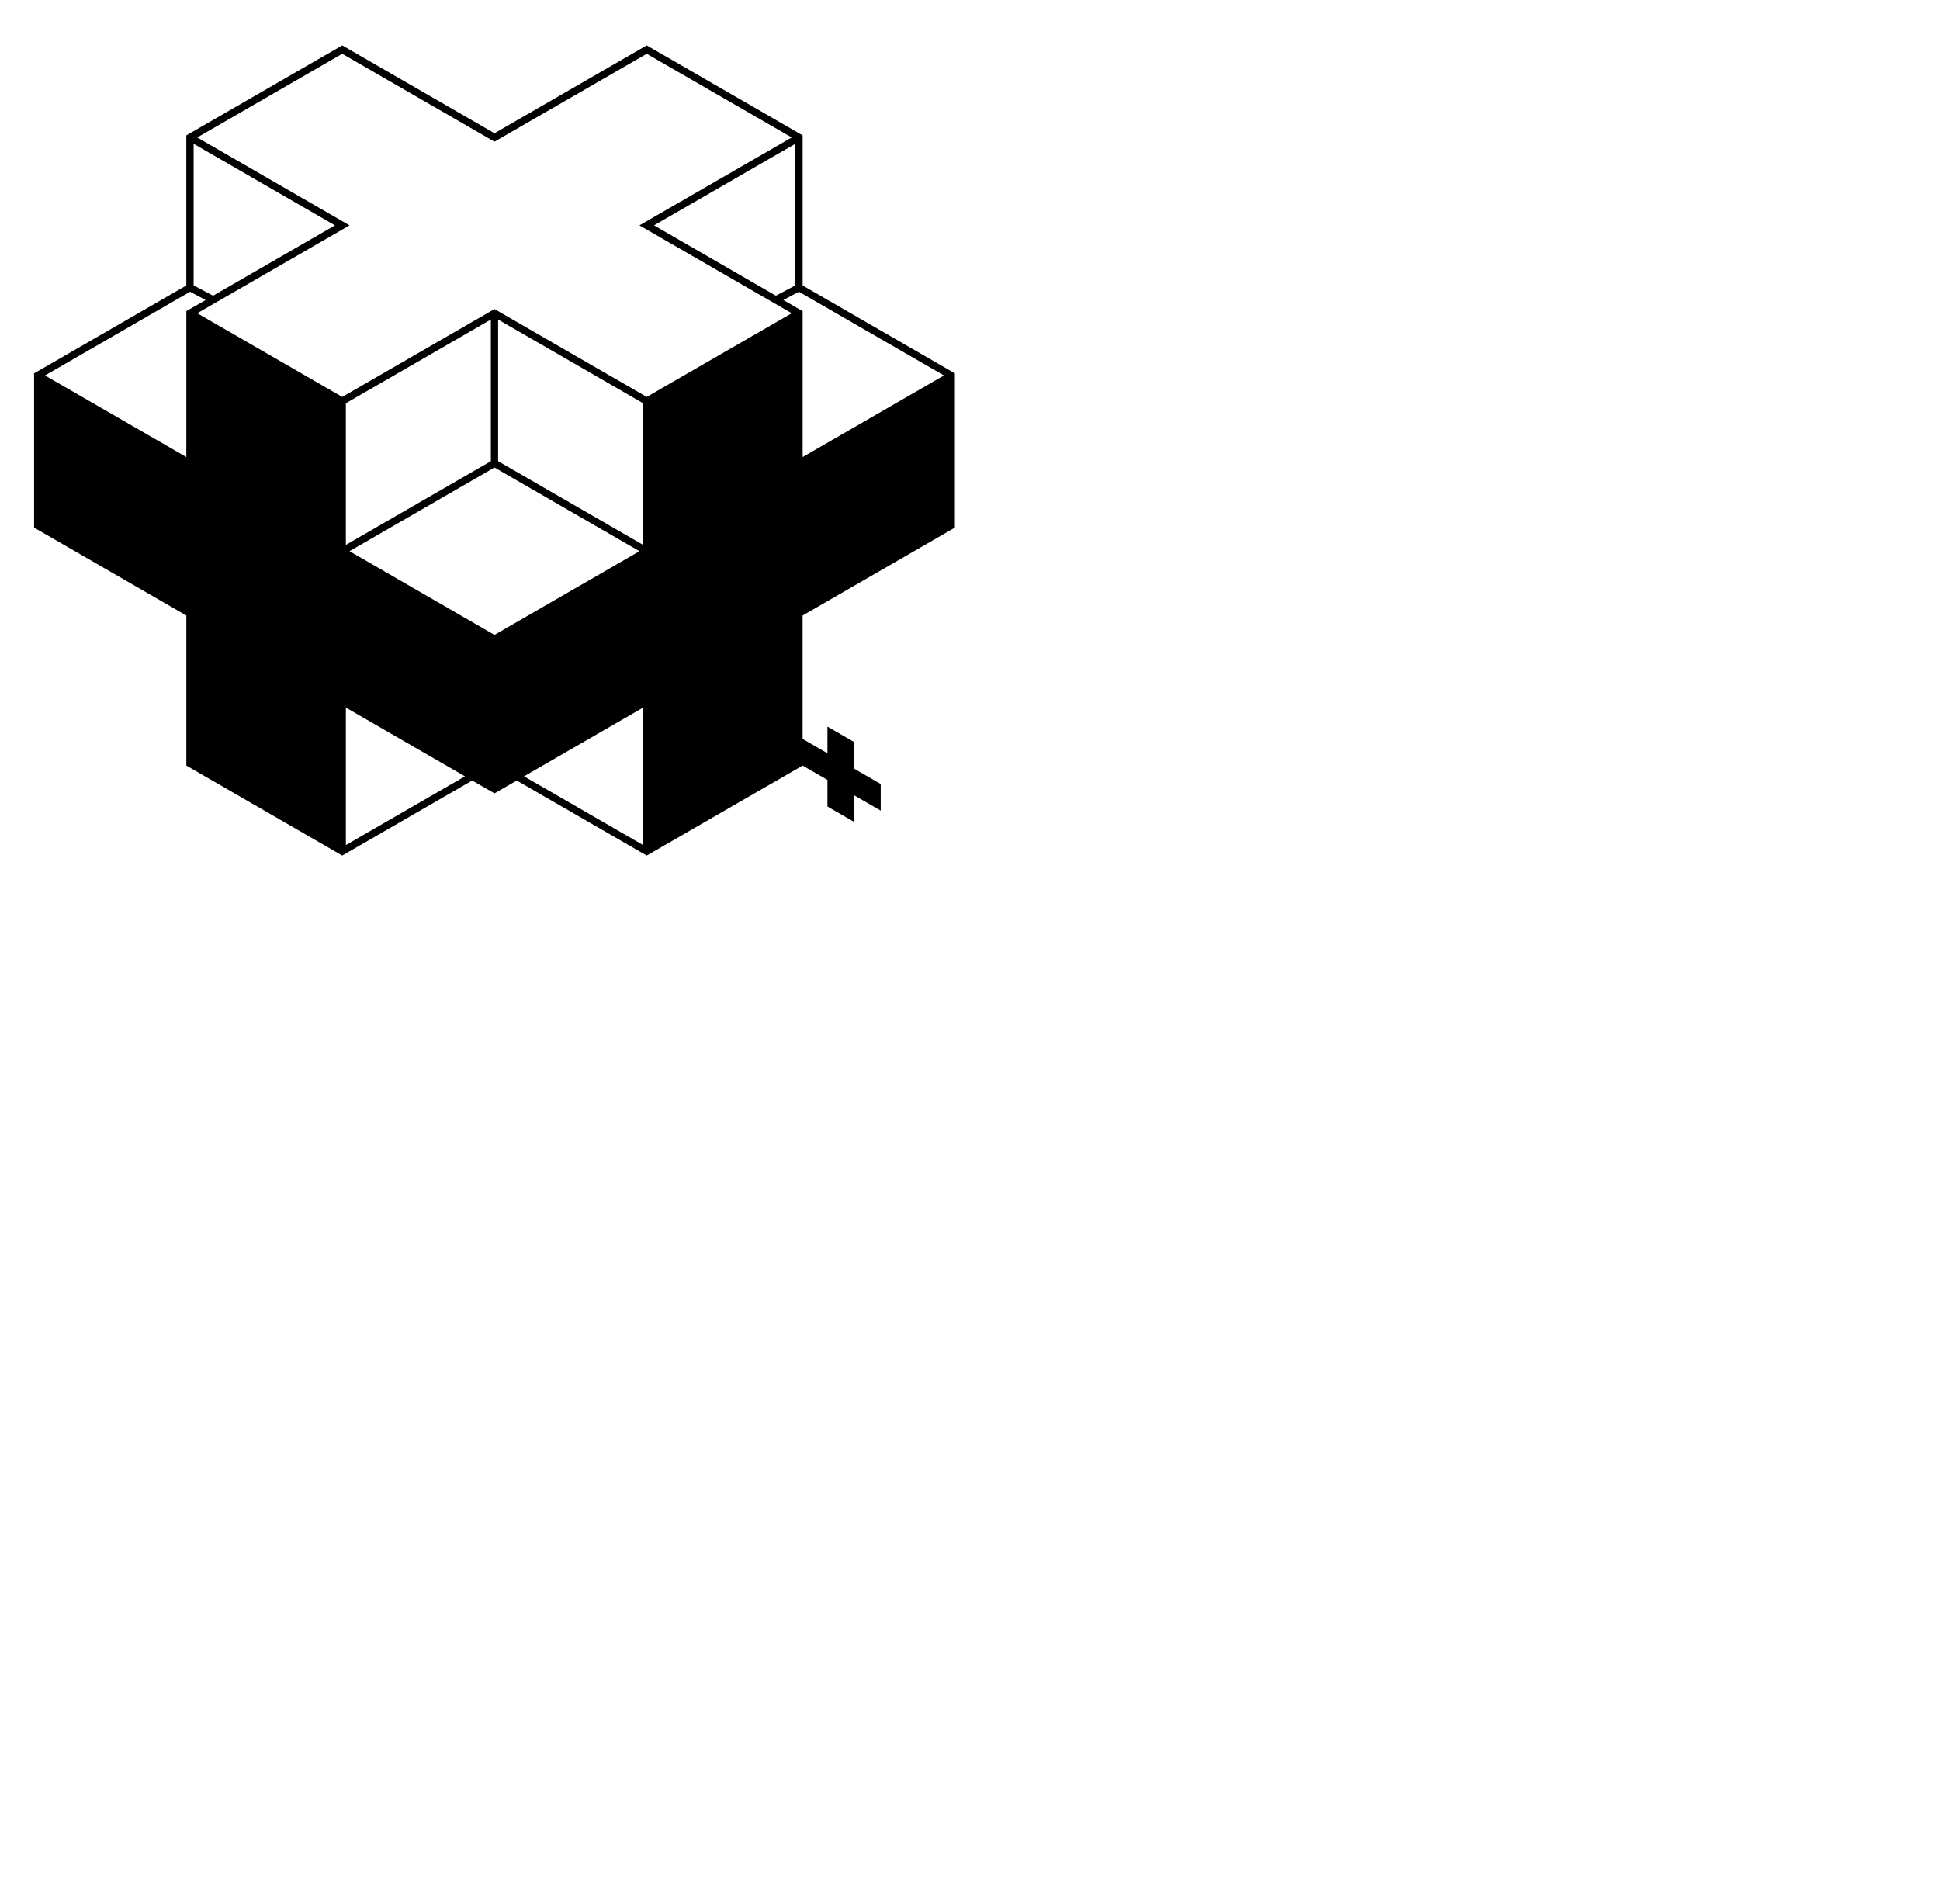 <?xml version="1.0" encoding="UTF-8" standalone="no"?>
<svg
   viewBox="-9500 -10000 21800 21400"
   version="1.1"
   id="svg10"
   sodipodi:docname="mechult.svg"
   inkscape:version="1.1 (c68e22c387, 2021-05-23)"
   xmlns:inkscape="http://www.inkscape.org/namespaces/inkscape"
   xmlns:sodipodi="http://sodipodi.sourceforge.net/DTD/sodipodi-0.dtd"
   xmlns="http://www.w3.org/2000/svg"
   xmlns:svg="http://www.w3.org/2000/svg">
  <defs
     id="defs14" />
  <sodipodi:namedview
     id="namedview12"
     pagecolor="#ffffff"
     bordercolor="#666666"
     borderopacity="1.0"
     inkscape:pageshadow="2"
     inkscape:pageopacity="0.0"
     inkscape:pagecheckerboard="0"
     showgrid="false"
     inkscape:zoom="0.035186916"
     inkscape:cx="10913.147"
     inkscape:cy="10685.79"
     inkscape:window-width="1920"
     inkscape:window-height="1058"
     inkscape:window-x="1912"
     inkscape:window-y="-8"
     inkscape:window-maximized="1"
     inkscape:current-layer="svg10" />
  <g
     id="_2653177105328"
     transform="translate(-30370.011,-76775.62)">
    <polygon
       class="fil0"
       points="29868.68,75368.03 30168.09,75540.71 30168.09,75840.12 30467.3,76012.8 30467.3,75713.59 30766.71,75886.47 30766.71,75587.06 30467.3,75414.17 30467.3,75114.97 30168.09,74942.08 30168.09,75241.5 29868.68,75068.62 "
       id="polygon2" />
    <path
       class="fil2"
       d="m 28137.45,71236.6 1629.05,-940.54 -1710.84,-987.76 1710.85,-987.77 -1629.05,-940.53 -1710.85,987.75 -1710.93,-987.8 -1629.07,940.53 1710.92,987.82 -1710.83,987.75 1629.04,940.55 1710.77,-987.72 z m 1751.86,-2939.63 v 1687.06 l 1710.84,987.76 v 1733.66 l -1711.02,987.87 -0.03,1686.52 -1751.74,1011.36 -1460.55,-843.26 -250.21,144.46 -250.28,-144.49 -1460.56,843.25 -1751.67,-1011.32 -0.02,-1686.52 -1711.02,-987.87 v -1733.62 l 1710.84,-987.79 v -1686.98 l 1751.95,-1011.47 1710.77,987.71 1710.85,-987.76 z m -82,1686.05 v -1591.61 l -1588.05,916.89 1369.49,790.68 z m -6761.42,-1591.6 v 1591.6 l 218.55,115.95 1369.5,-790.67 z m 8431.46,2603.92 -1629.88,-941.02 -175.13,92.92 216.96,125.26 v 1639.7 z m -8296.5,-848.11 -175.12,-92.91 -1629.87,941.02 1588.04,916.86 v -1639.71 z m 4915.75,6125.98 0.02,-1544.99 -1338.01,772.5 z m -1670,-2361.85 1629.06,-940.93 -1629.05,-940.53 -1629.06,940.54 z m 1670.01,-1011.74 0.01,-1592.23 -1629.19,-940.53 0.01,1592.16 z m -3340.02,3373.7 1338.1,-772.54 -1338.11,-772.56 z m -0.02,-4965.85 0.02,1592.16 1629.19,-940.61 -0.01,-1592.16 z"
       id="path4" />
  </g>
</svg>
